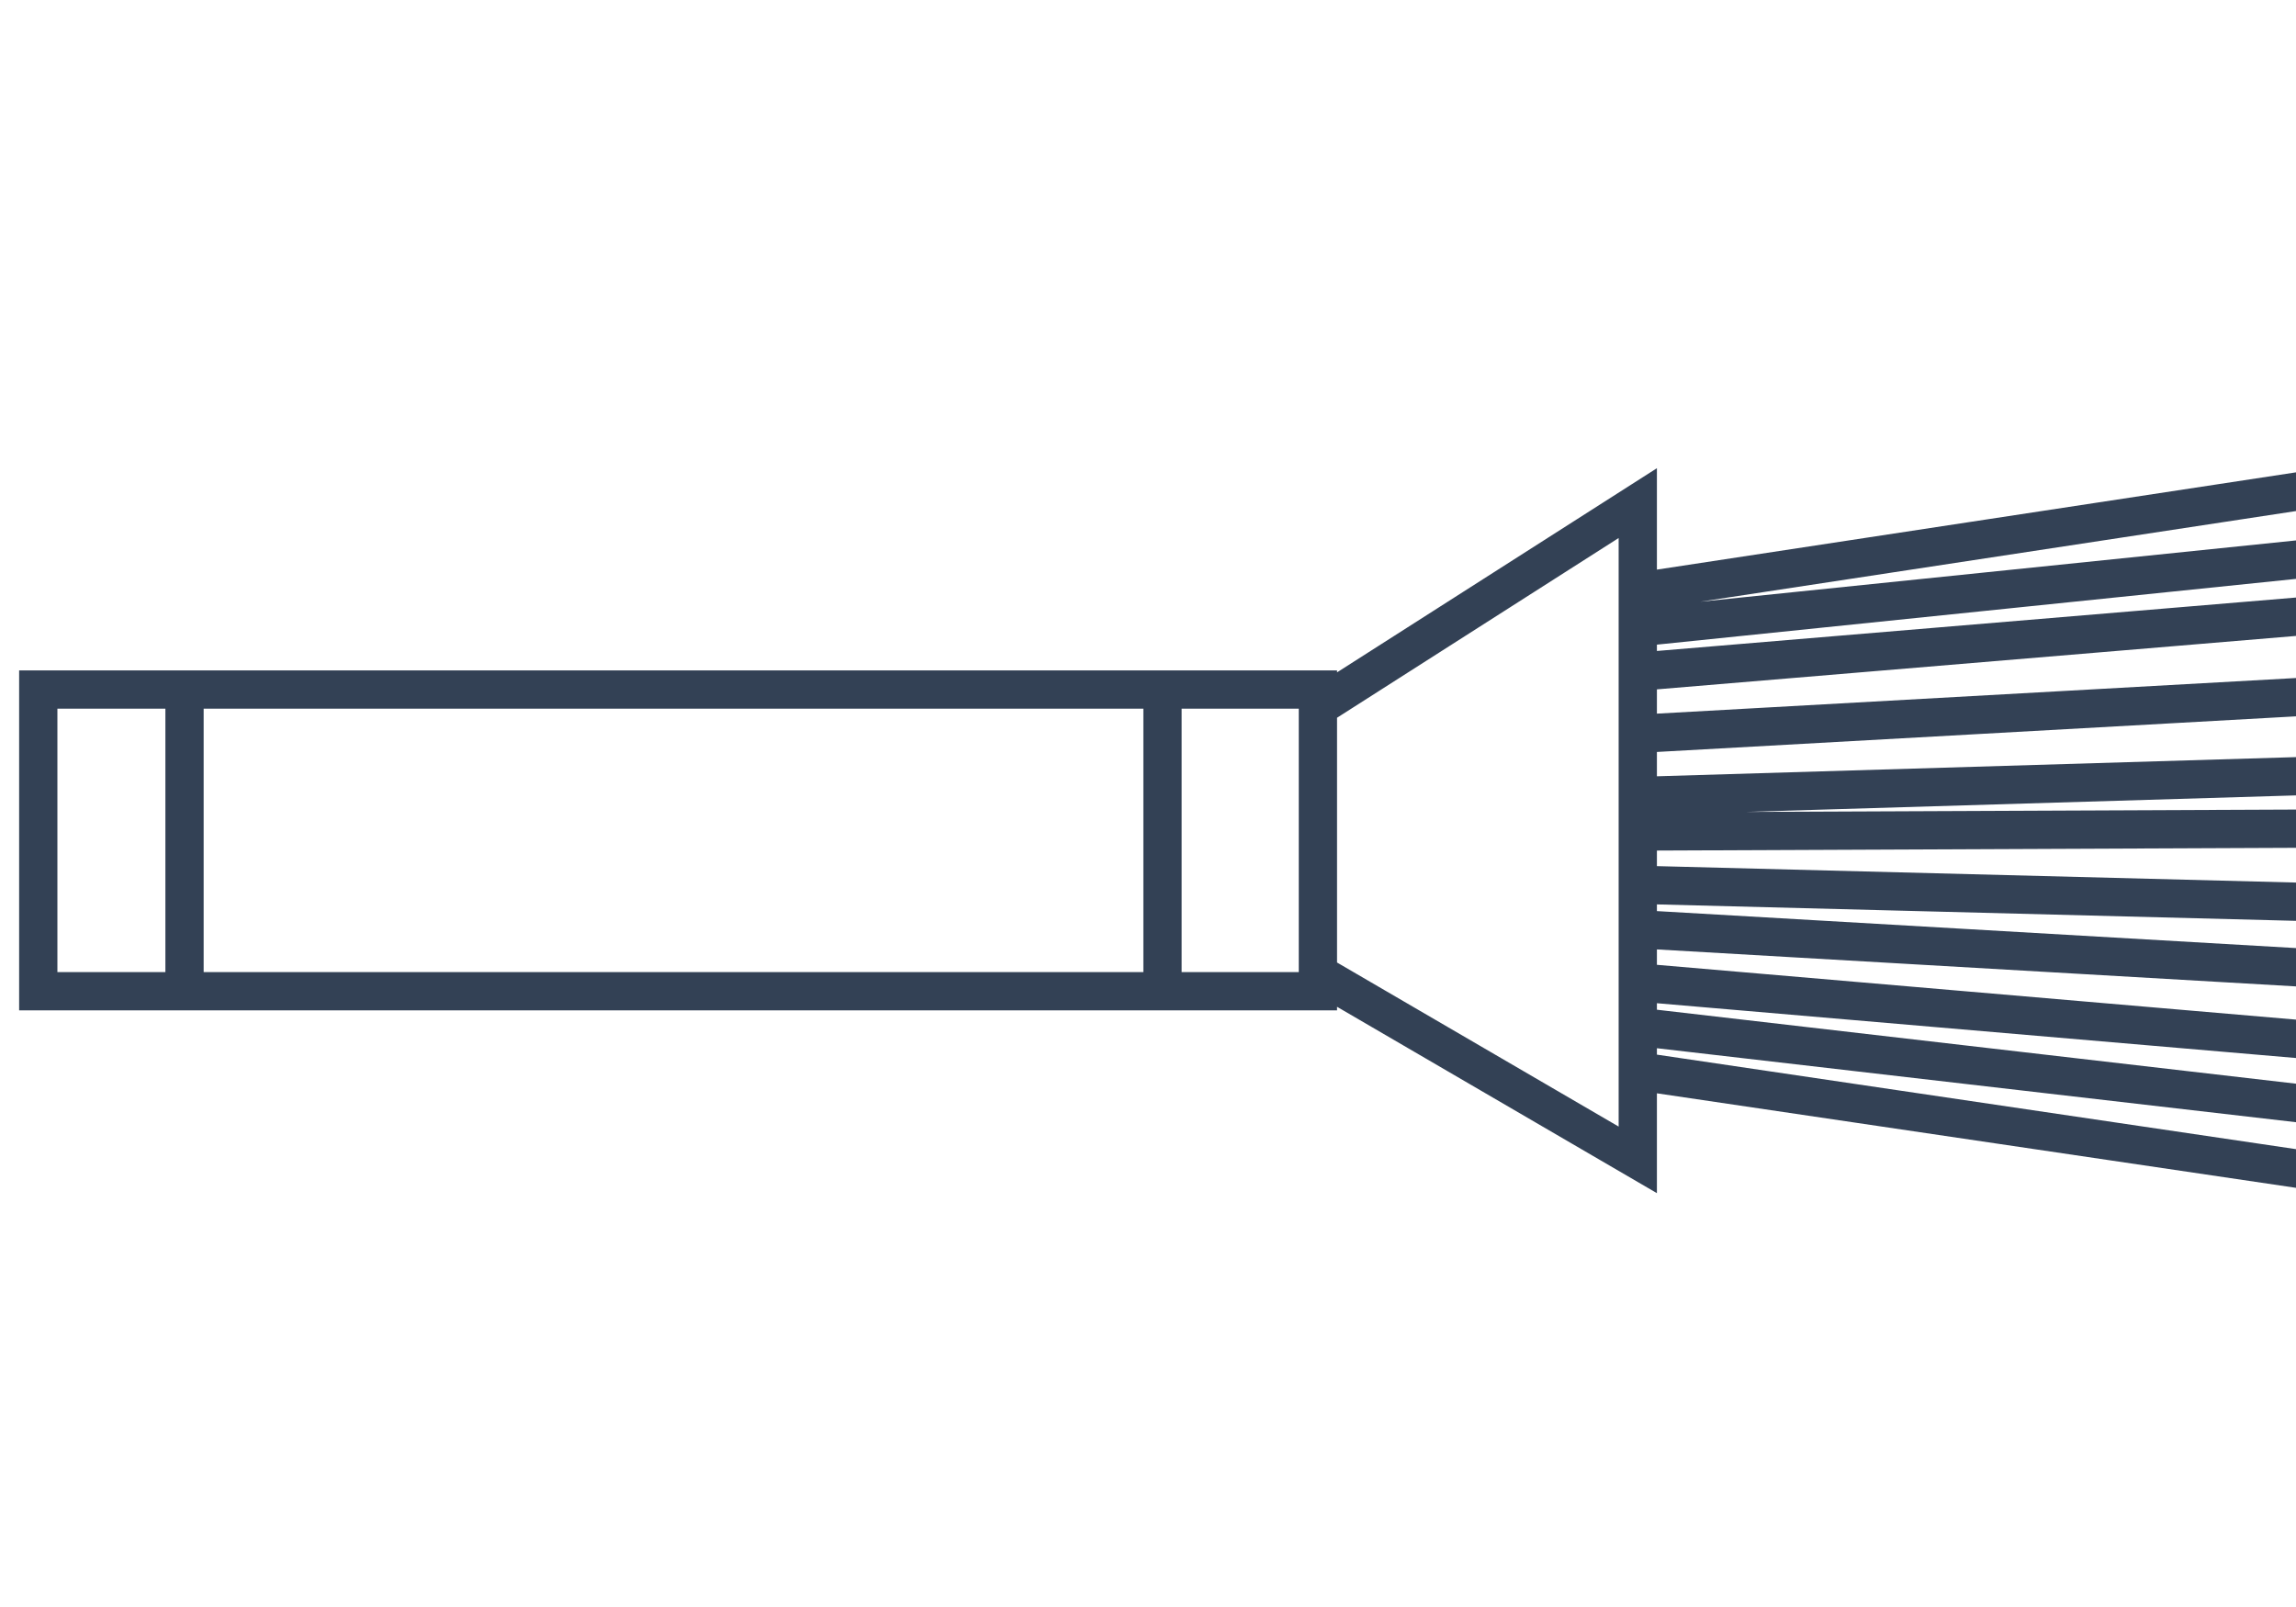 <svg width="60" height="42" viewBox="0 0 60 42" fill="none" xmlns="http://www.w3.org/2000/svg">
<g clip-path="url(#clip0_830_9273)">
<path d="M4.822 18.021H1V25.907H4.822M4.822 18.021V25.907M4.822 18.021H30.379M4.822 25.907H30.379M30.379 25.907H34.44V25.443M30.379 25.907V18.021M30.379 18.021H34.44V18.485M34.44 18.485L42.799 13.149V15.469M34.44 18.485V25.443M34.44 25.443L42.799 30.314V27.995M42.799 15.469L151 -1M42.799 15.469V16.397M42.799 16.397L151 5.263M42.799 16.397V17.557M42.799 17.557L151 8.51M42.799 17.557V19.18M42.799 19.18L151 13.149M42.799 19.18V20.804M42.799 20.804L151 17.557M42.799 20.804V21.732M42.799 21.732L151 21.268M42.799 21.732V23.124M42.799 23.124L151 25.907M42.799 23.124V24.284M42.799 24.284L151 30.546M42.799 24.284V25.675M42.799 25.675L151 34.954M42.799 25.675V26.835M42.799 26.835L151 39.361M42.799 26.835V27.995M42.799 27.995L151 44" stroke="#334155"/>
</g>
<defs>
<clipPath id="clip0_830_9273">
<rect width="60" height="42" fill="white"/>
</clipPath>
</defs>
</svg>
